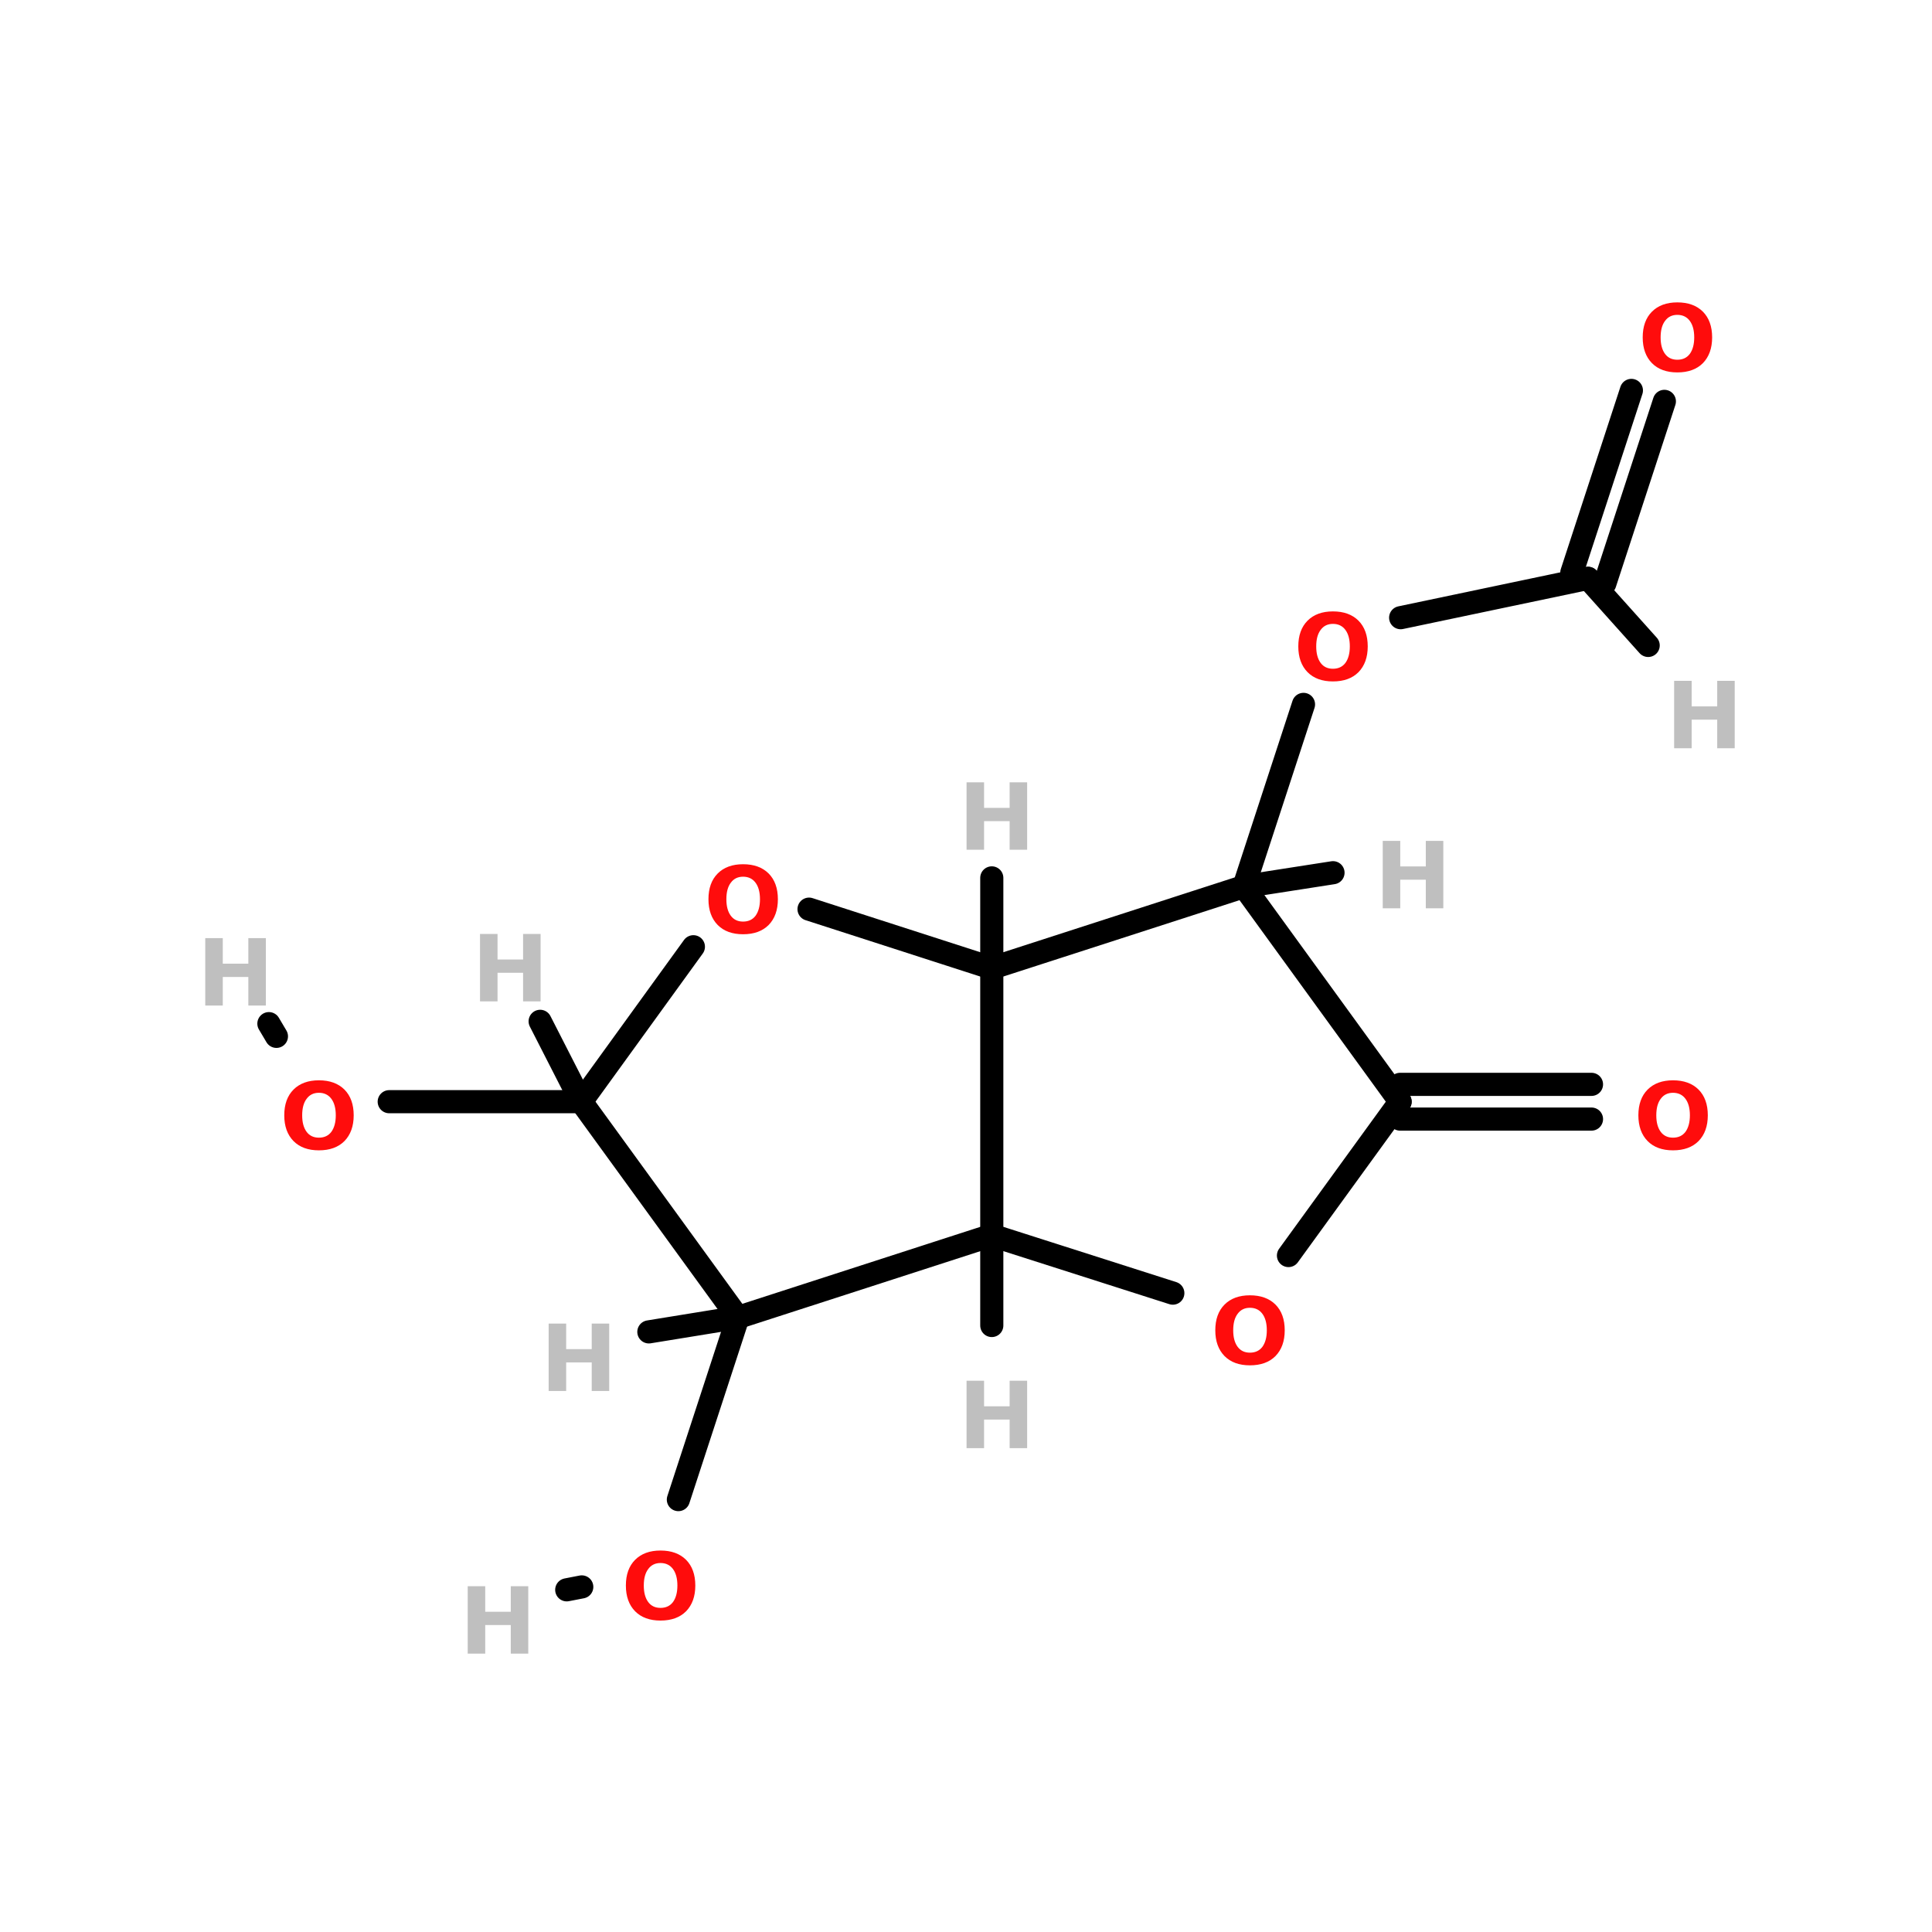 <?xml version="1.0" encoding="UTF-8"?>
<svg xmlns="http://www.w3.org/2000/svg" xmlns:xlink="http://www.w3.org/1999/xlink" width="150pt" height="150pt" viewBox="0 0 150 150" version="1.1">
<defs>
<g>
<symbol overflow="visible" id="glyph0-0">
<path style="stroke:none;" d="M 0.359 1.266 L 0.359 -5.062 L 3.953 -5.062 L 3.953 1.266 Z M 0.766 0.875 L 3.547 0.875 L 3.547 -4.672 L 0.766 -4.672 Z M 0.766 0.875 "/>
</symbol>
<symbol overflow="visible" id="glyph0-1">
<path style="stroke:none;" d="M 0.656 -5.234 L 2.016 -5.234 L 2.016 -3.25 L 4 -3.25 L 4 -5.234 L 5.359 -5.234 L 5.359 0 L 4 0 L 4 -2.219 L 2.016 -2.219 L 2.016 0 L 0.656 0 Z M 0.656 -5.234 "/>
</symbol>
<symbol overflow="visible" id="glyph0-2">
<path style="stroke:none;" d="M 3.047 -4.359 C 2.641 -4.359 2.32 -4.203 2.094 -3.891 C 1.863 -3.586 1.75 -3.16 1.75 -2.609 C 1.75 -2.066 1.863 -1.641 2.094 -1.328 C 2.32 -1.023 2.641 -0.875 3.047 -0.875 C 3.461 -0.875 3.785 -1.023 4.016 -1.328 C 4.242 -1.641 4.359 -2.066 4.359 -2.609 C 4.359 -3.16 4.242 -3.586 4.016 -3.891 C 3.785 -4.203 3.461 -4.359 3.047 -4.359 Z M 3.047 -5.328 C 3.891 -5.328 4.551 -5.086 5.031 -4.609 C 5.508 -4.129 5.75 -3.461 5.75 -2.609 C 5.75 -1.766 5.508 -1.098 5.031 -0.609 C 4.551 -0.129 3.891 0.109 3.047 0.109 C 2.211 0.109 1.555 -0.129 1.078 -0.609 C 0.598 -1.098 0.359 -1.766 0.359 -2.609 C 0.359 -3.461 0.598 -4.129 1.078 -4.609 C 1.555 -5.086 2.211 -5.328 3.047 -5.328 Z M 3.047 -5.328 "/>
</symbol>
</g>
</defs>
<g id="surface1">
<path style="fill-rule:nonzero;fill:rgb(0%,0%,0%);fill-opacity:1;stroke-width:4;stroke-linecap:round;stroke-linejoin:miter;stroke:rgb(0%,0%,0%);stroke-opacity:1;stroke-miterlimit:4;" d="M 117.301 243.203 L 127.599 211.698 " transform="matrix(0.449,0,0,0.449,0,7.231)"/>
<path style="fill-rule:nonzero;fill:rgb(0%,0%,0%);fill-opacity:1;stroke-width:4;stroke-linecap:round;stroke-linejoin:miter;stroke:rgb(0%,0%,0%);stroke-opacity:1;stroke-miterlimit:4;" d="M 100.597 258.299 L 97.998 258.803 " transform="matrix(0.449,0,0,0.449,0,7.231)"/>
<path style="fill-rule:nonzero;fill:rgb(0%,0%,0%);fill-opacity:1;stroke-width:4;stroke-linecap:round;stroke-linejoin:miter;stroke:rgb(0%,0%,0%);stroke-opacity:1;stroke-miterlimit:4;" d="M 225.397 105.696 L 215.099 137.2 " transform="matrix(0.449,0,0,0.449,0,7.231)"/>
<path style="fill-rule:nonzero;fill:rgb(0%,0%,0%);fill-opacity:1;stroke-width:4;stroke-linecap:round;stroke-linejoin:miter;stroke:rgb(0%,0%,0%);stroke-opacity:1;stroke-miterlimit:4;" d="M 242.197 90.704 L 274.596 83.899 " transform="matrix(0.449,0,0,0.449,0,7.231)"/>
<path style="fill:none;stroke-width:4;stroke-linecap:round;stroke-linejoin:miter;stroke:rgb(0%,0%,0%);stroke-opacity:1;stroke-miterlimit:4;" d="M 67.302 174.397 L 100.501 174.397 " transform="matrix(0.449,0,0,0.449,0,7.231)"/>
<path style="fill-rule:nonzero;fill:rgb(0%,0%,0%);fill-opacity:1;stroke-width:4;stroke-linecap:round;stroke-linejoin:miter;stroke:rgb(0%,0%,0%);stroke-opacity:1;stroke-miterlimit:4;" d="M 47.8 163.099 L 46.496 160.9 " transform="matrix(0.449,0,0,0.449,0,7.231)"/>
<path style="fill:none;stroke-width:4;stroke-linecap:round;stroke-linejoin:miter;stroke:rgb(0%,0%,0%);stroke-opacity:1;stroke-miterlimit:4;" d="M 275.196 177.404 L 242.101 177.404 " transform="matrix(0.449,0,0,0.449,0,7.231)"/>
<path style="fill:none;stroke-width:4;stroke-linecap:round;stroke-linejoin:miter;stroke:rgb(0%,0%,0%);stroke-opacity:1;stroke-miterlimit:4;" d="M 275.196 171.399 L 242.101 171.399 " transform="matrix(0.449,0,0,0.449,0,7.231)"/>
<path style="fill-rule:nonzero;fill:rgb(0%,0%,0%);fill-opacity:1;stroke-width:4;stroke-linecap:round;stroke-linejoin:miter;stroke:rgb(0%,0%,0%);stroke-opacity:1;stroke-miterlimit:4;" d="M 287.798 53.299 L 277.499 84.803 " transform="matrix(0.449,0,0,0.449,0,7.231)"/>
<path style="fill-rule:nonzero;fill:rgb(0%,0%,0%);fill-opacity:1;stroke-width:4;stroke-linecap:round;stroke-linejoin:miter;stroke:rgb(0%,0%,0%);stroke-opacity:1;stroke-miterlimit:4;" d="M 282.097 51.404 L 271.798 82.9 " transform="matrix(0.449,0,0,0.449,0,7.231)"/>
<path style="fill:none;stroke-width:4;stroke-linecap:round;stroke-linejoin:miter;stroke:rgb(0%,0%,0%);stroke-opacity:1;stroke-miterlimit:4;" d="M 171.497 197.498 L 171.497 213.098 " transform="matrix(0.449,0,0,0.449,0,7.231)"/>
<path style="fill:none;stroke-width:4;stroke-linecap:round;stroke-linejoin:miter;stroke:rgb(0%,0%,0%);stroke-opacity:1;stroke-miterlimit:4;" d="M 171.497 151.297 L 171.497 135.697 " transform="matrix(0.449,0,0,0.449,0,7.231)"/>
<path style="fill-rule:nonzero;fill:rgb(0%,0%,0%);fill-opacity:1;stroke-width:4;stroke-linecap:round;stroke-linejoin:miter;stroke:rgb(0%,0%,0%);stroke-opacity:1;stroke-miterlimit:4;" d="M 127.599 211.698 L 112.199 214.201 " transform="matrix(0.449,0,0,0.449,0,7.231)"/>
<path style="fill-rule:nonzero;fill:rgb(0%,0%,0%);fill-opacity:1;stroke-width:4;stroke-linecap:round;stroke-linejoin:miter;stroke:rgb(0%,0%,0%);stroke-opacity:1;stroke-miterlimit:4;" d="M 215.099 137.2 L 230.499 134.802 " transform="matrix(0.449,0,0,0.449,0,7.231)"/>
<path style="fill-rule:nonzero;fill:rgb(0%,0%,0%);fill-opacity:1;stroke-width:4;stroke-linecap:round;stroke-linejoin:miter;stroke:rgb(0%,0%,0%);stroke-opacity:1;stroke-miterlimit:4;" d="M 100.501 174.397 L 93.401 160.501 " transform="matrix(0.449,0,0,0.449,0,7.231)"/>
<path style="fill-rule:nonzero;fill:rgb(0%,0%,0%);fill-opacity:1;stroke-width:4;stroke-linecap:round;stroke-linejoin:miter;stroke:rgb(0%,0%,0%);stroke-opacity:1;stroke-miterlimit:4;" d="M 274.596 83.899 L 284.999 95.502 " transform="matrix(0.449,0,0,0.449,0,7.231)"/>
<path style="fill:none;stroke-width:4;stroke-linecap:round;stroke-linejoin:miter;stroke:rgb(0%,0%,0%);stroke-opacity:1;stroke-miterlimit:4;" d="M 171.497 197.498 L 171.497 151.297 " transform="matrix(0.449,0,0,0.449,0,7.231)"/>
<path style="fill-rule:nonzero;fill:rgb(0%,0%,0%);fill-opacity:1;stroke-width:4;stroke-linecap:round;stroke-linejoin:miter;stroke:rgb(0%,0%,0%);stroke-opacity:1;stroke-miterlimit:4;" d="M 171.497 151.297 L 139.897 141.103 " transform="matrix(0.449,0,0,0.449,0,7.231)"/>
<path style="fill-rule:nonzero;fill:rgb(0%,0%,0%);fill-opacity:1;stroke-width:4;stroke-linecap:round;stroke-linejoin:miter;stroke:rgb(0%,0%,0%);stroke-opacity:1;stroke-miterlimit:4;" d="M 119.899 147.603 L 100.501 174.397 " transform="matrix(0.449,0,0,0.449,0,7.231)"/>
<path style="fill-rule:nonzero;fill:rgb(0%,0%,0%);fill-opacity:1;stroke-width:4;stroke-linecap:round;stroke-linejoin:miter;stroke:rgb(0%,0%,0%);stroke-opacity:1;stroke-miterlimit:4;" d="M 100.501 174.397 L 127.599 211.698 " transform="matrix(0.449,0,0,0.449,0,7.231)"/>
<path style="fill-rule:nonzero;fill:rgb(0%,0%,0%);fill-opacity:1;stroke-width:4;stroke-linecap:round;stroke-linejoin:miter;stroke:rgb(0%,0%,0%);stroke-opacity:1;stroke-miterlimit:4;" d="M 127.599 211.698 L 171.497 197.498 " transform="matrix(0.449,0,0,0.449,0,7.231)"/>
<path style="fill-rule:nonzero;fill:rgb(0%,0%,0%);fill-opacity:1;stroke-width:4;stroke-linecap:round;stroke-linejoin:miter;stroke:rgb(0%,0%,0%);stroke-opacity:1;stroke-miterlimit:4;" d="M 242.101 174.397 L 215.099 137.2 " transform="matrix(0.449,0,0,0.449,0,7.231)"/>
<path style="fill-rule:nonzero;fill:rgb(0%,0%,0%);fill-opacity:1;stroke-width:4;stroke-linecap:round;stroke-linejoin:miter;stroke:rgb(0%,0%,0%);stroke-opacity:1;stroke-miterlimit:4;" d="M 215.099 137.2 L 171.497 151.297 " transform="matrix(0.449,0,0,0.449,0,7.231)"/>
<path style="fill-rule:nonzero;fill:rgb(0%,0%,0%);fill-opacity:1;stroke-width:4;stroke-linecap:round;stroke-linejoin:miter;stroke:rgb(0%,0%,0%);stroke-opacity:1;stroke-miterlimit:4;" d="M 171.497 197.498 L 202.801 207.501 " transform="matrix(0.449,0,0,0.449,0,7.231)"/>
<path style="fill-rule:nonzero;fill:rgb(0%,0%,0%);fill-opacity:1;stroke-width:4;stroke-linecap:round;stroke-linejoin:miter;stroke:rgb(0%,0%,0%);stroke-opacity:1;stroke-miterlimit:4;" d="M 222.799 201 L 242.101 174.397 " transform="matrix(0.449,0,0,0.449,0,7.231)"/>
<g style="fill:rgb(74.902%,74.902%,74.902%);fill-opacity:1;">
  <use xlink:href="#glyph0-1" x="129.324" y="58.094"/>
</g>
<g style="fill:rgb(74.902%,74.902%,74.902%);fill-opacity:1;">
  <use xlink:href="#glyph0-1" x="15.281" y="78.07"/>
</g>
<g style="fill:rgb(74.902%,74.902%,74.902%);fill-opacity:1;">
  <use xlink:href="#glyph0-1" x="35.656" y="128.387"/>
</g>
<g style="fill:rgb(74.902%,74.902%,74.902%);fill-opacity:1;">
  <use xlink:href="#glyph0-1" x="36.613" y="77.746"/>
</g>
<g style="fill:rgb(74.902%,74.902%,74.902%);fill-opacity:1;">
  <use xlink:href="#glyph0-1" x="106.699" y="70.52"/>
</g>
<g style="fill:rgb(74.902%,74.902%,74.902%);fill-opacity:1;">
  <use xlink:href="#glyph0-1" x="41.941" y="107.996"/>
</g>
<g style="fill:rgb(74.902%,74.902%,74.902%);fill-opacity:1;">
  <use xlink:href="#glyph0-1" x="74.387" y="65.973"/>
</g>
<g style="fill:rgb(74.902%,74.902%,74.902%);fill-opacity:1;">
  <use xlink:href="#glyph0-1" x="74.387" y="112.434"/>
</g>
<g style="fill:rgb(100%,4.706%,4.706%);fill-opacity:1;">
  <use xlink:href="#glyph0-2" x="54.645" y="72.426"/>
</g>
<g style="fill:rgb(100%,4.706%,4.706%);fill-opacity:1;">
  <use xlink:href="#glyph0-2" x="127.18" y="28.805"/>
</g>
<g style="fill:rgb(100%,4.706%,4.706%);fill-opacity:1;">
  <use xlink:href="#glyph0-2" x="126.844" y="89.203"/>
</g>
<g style="fill:rgb(100%,4.706%,4.706%);fill-opacity:1;">
  <use xlink:href="#glyph0-2" x="21.711" y="89.203"/>
</g>
<g style="fill:rgb(100%,4.706%,4.706%);fill-opacity:1;">
  <use xlink:href="#glyph0-2" x="100.441" y="52.797"/>
</g>
<g style="fill:rgb(100%,4.706%,4.706%);fill-opacity:1;">
  <use xlink:href="#glyph0-2" x="48.234" y="125.711"/>
</g>
<g style="fill:rgb(100%,4.706%,4.706%);fill-opacity:1;">
  <use xlink:href="#glyph0-2" x="93.996" y="105.895"/>
</g>
</g>
</svg>
